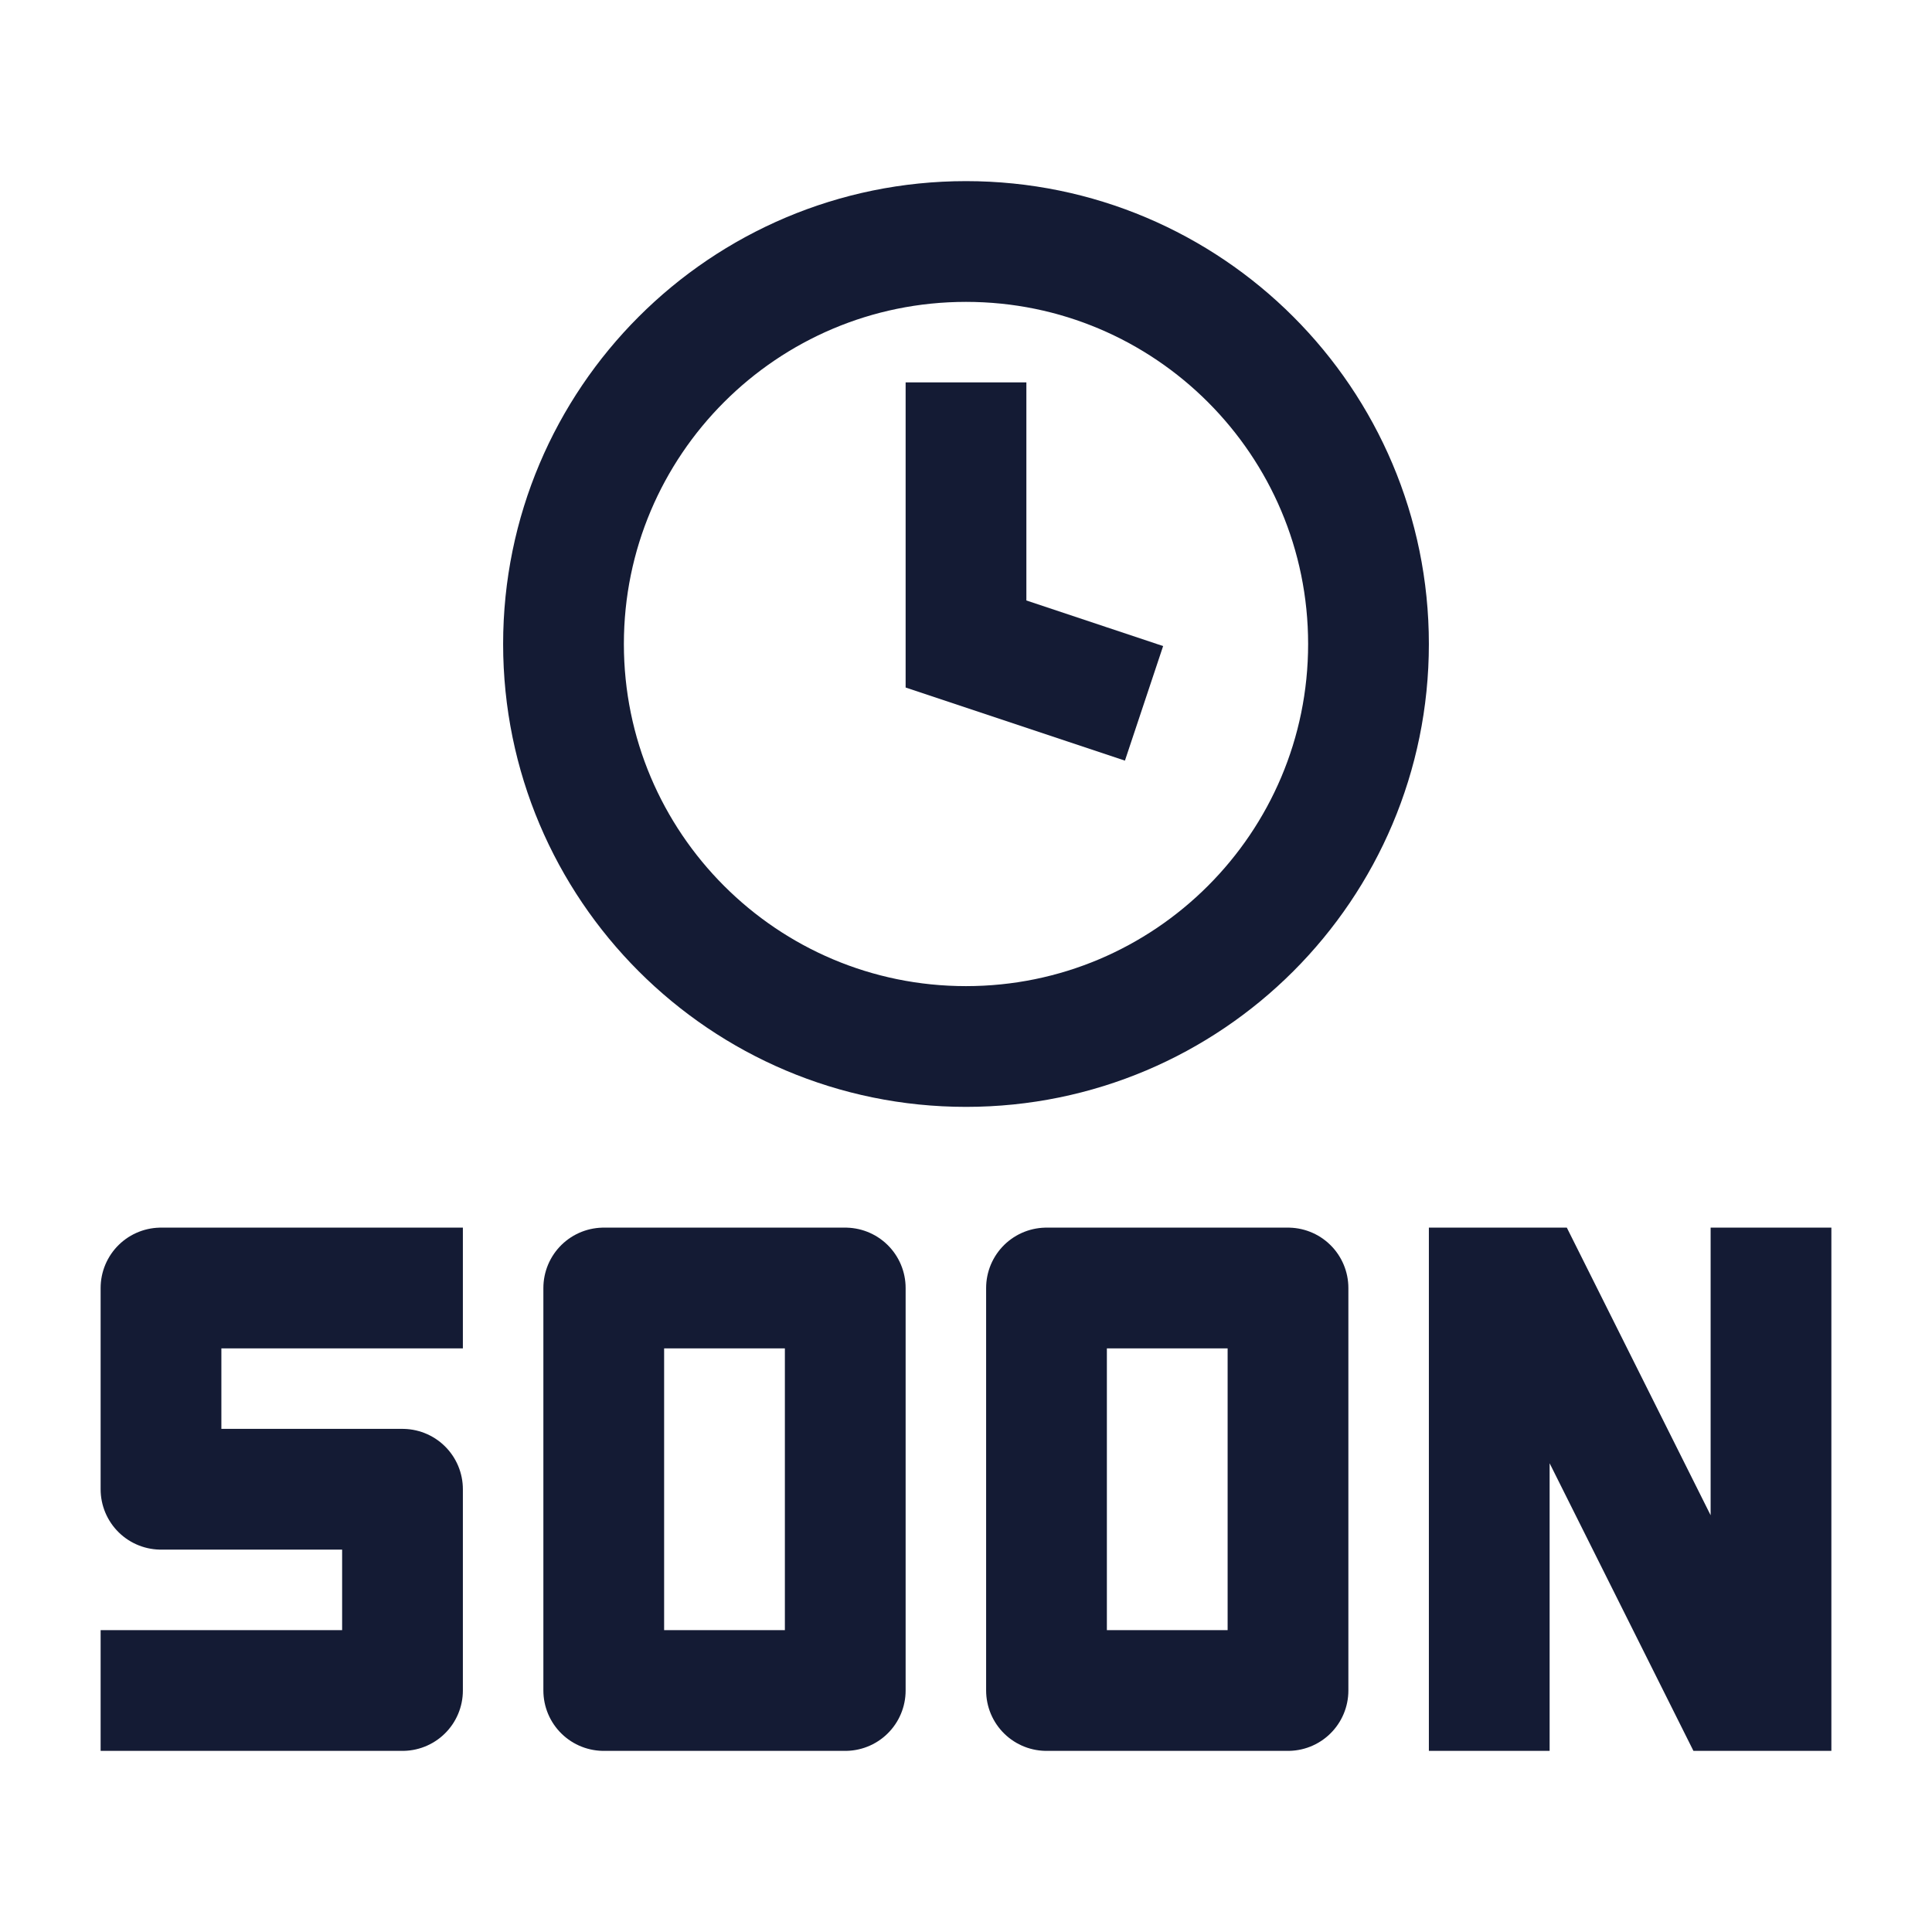 <svg width="24" height="24" viewBox="0 0 24 24" fill="none" xmlns="http://www.w3.org/2000/svg">
<path d="M5 16H2V18.5H5V21H2" stroke="#141B34" stroke-width="1.5" stroke-linecap="square" stroke-linejoin="round"/>
<path d="M13 16H16V21H13V16Z" stroke="#141B34" stroke-width="1.5" stroke-linecap="round" stroke-linejoin="round"/>
<path d="M7.5 16H10.5V21H7.5V16Z" stroke="#141B34" stroke-width="1.5" stroke-linecap="round" stroke-linejoin="round"/>
<path d="M22 16V21H21.5L19 16H18.5V21" stroke="#141B34" stroke-width="1.5" stroke-linecap="square"/>
<path d="M17 8C17 5.239 14.761 3 12 3C9.239 3 7 5.239 7 8C7 10.761 9.239 13 12 13C14.761 13 17 10.761 17 8Z" stroke="#141B34" stroke-width="1.5" stroke-linecap="round"/>
<path d="M13.5 8.5L12 8V5.5" stroke="#141B34" stroke-width="1.5" stroke-linecap="square"/>
</svg>
